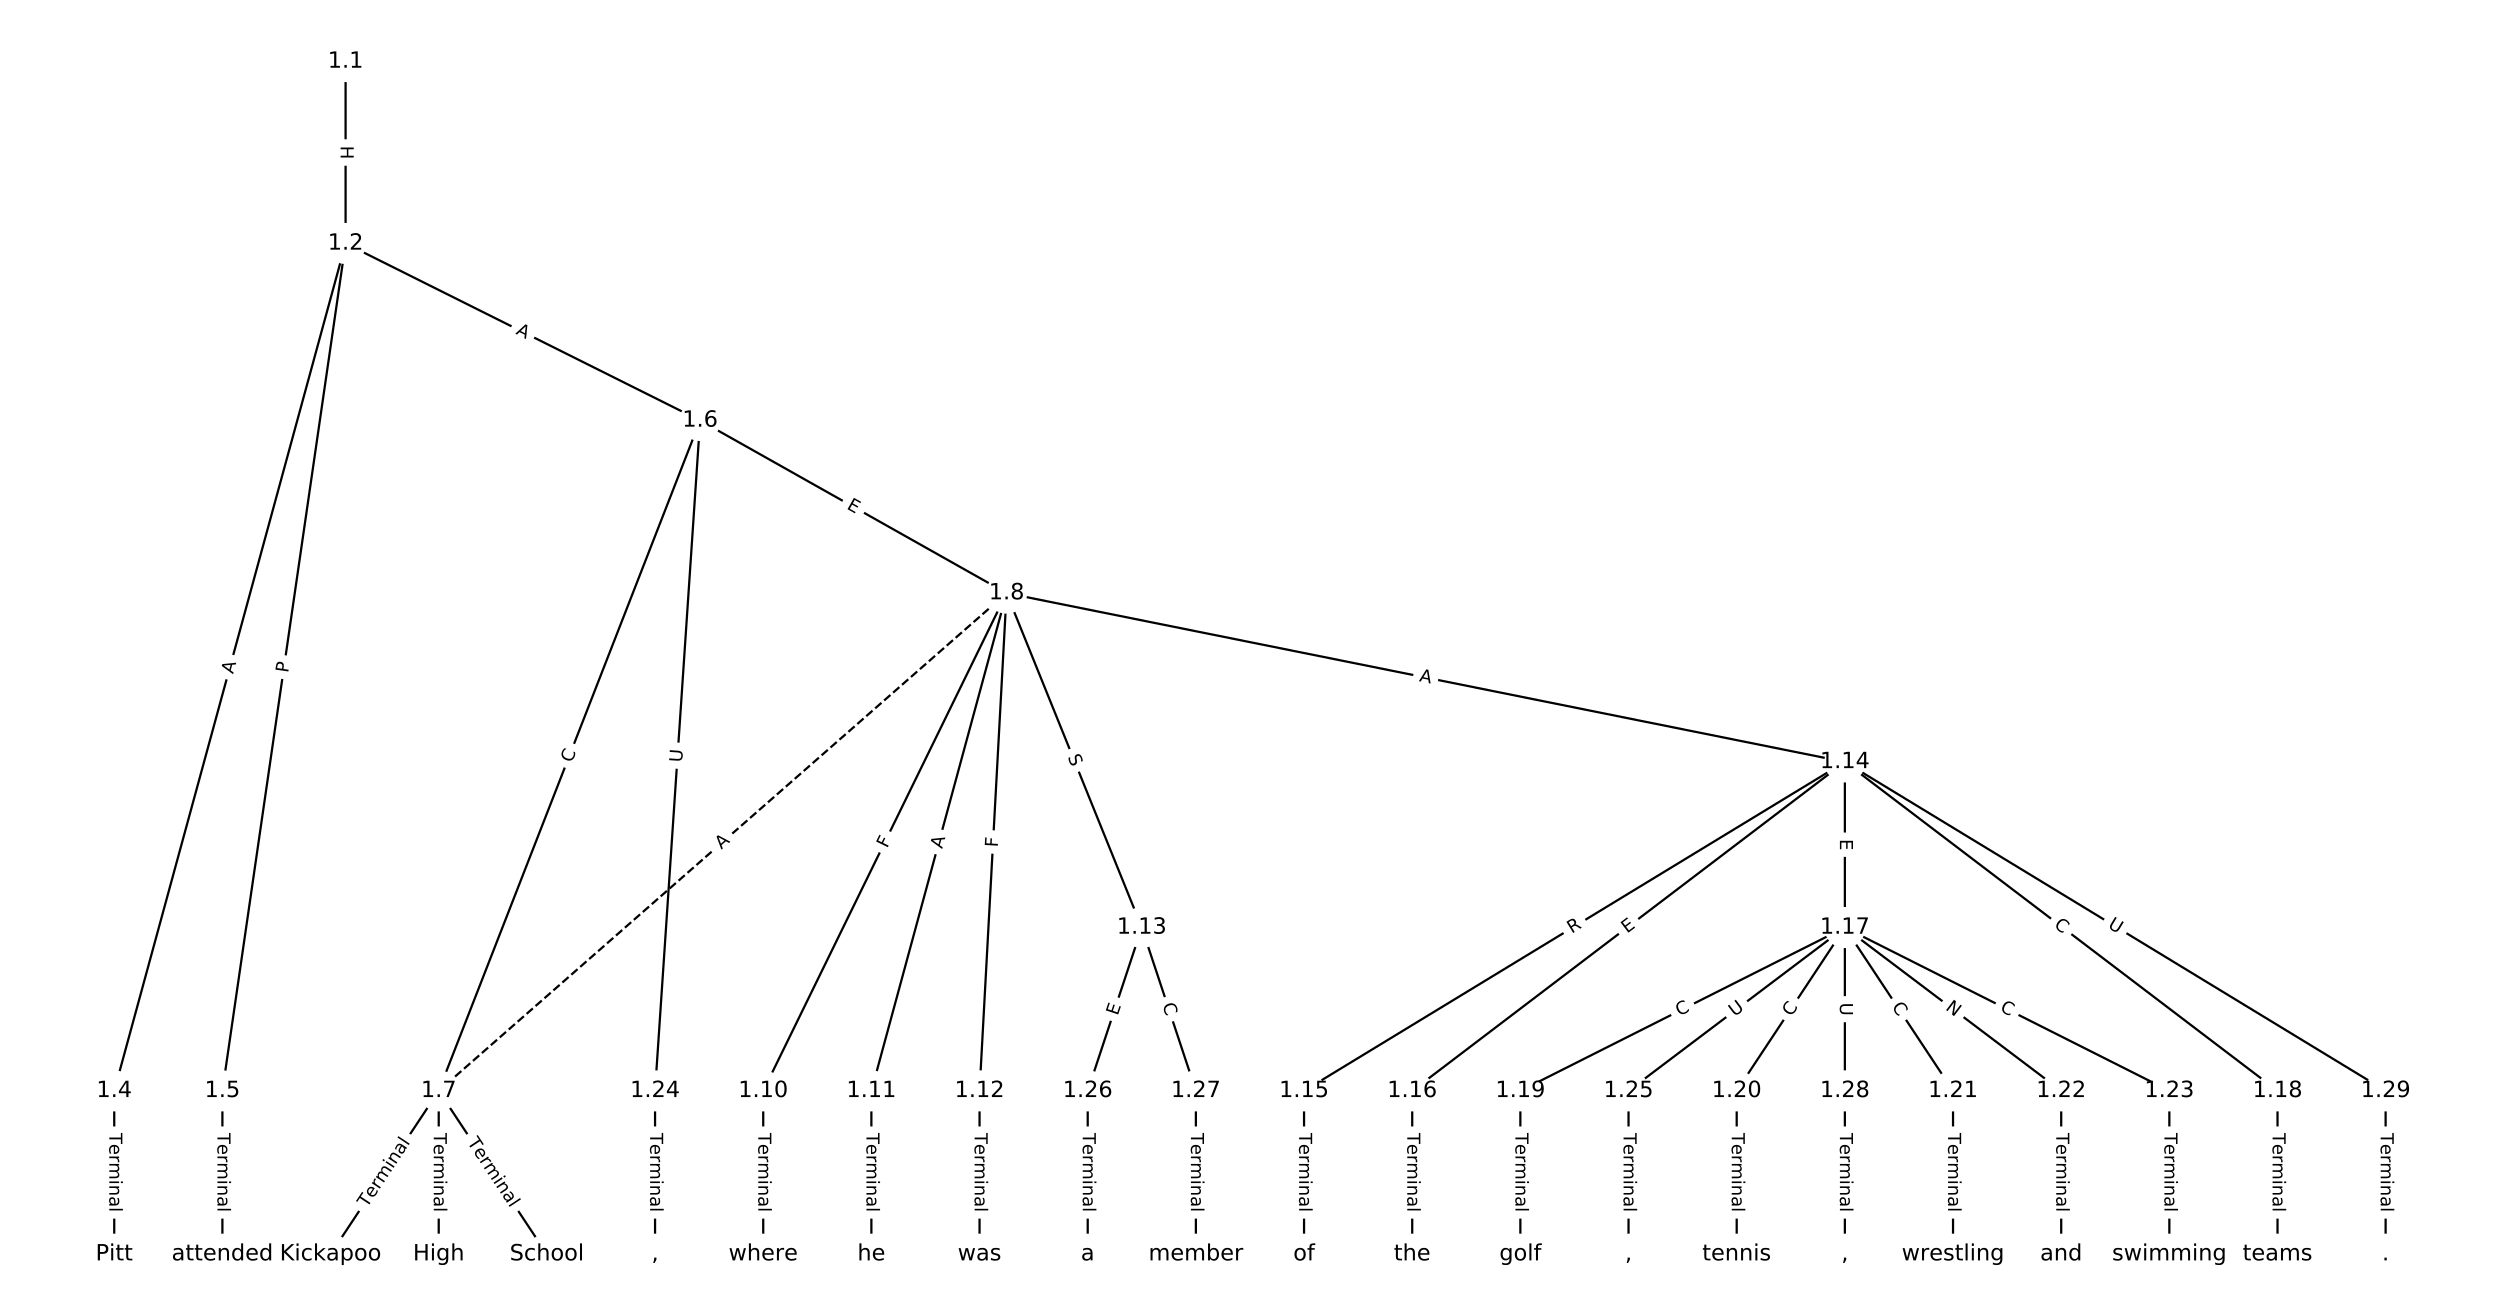 <?xml version="1.0" encoding="UTF-8"?>
<!DOCTYPE svg  PUBLIC '-//W3C//DTD SVG 1.1//EN'  'http://www.w3.org/Graphics/SVG/1.1/DTD/svg11.dtd'>
<svg width="1114.7pt" height="586.67pt" version="1.1" viewBox="0 0 1114.7 586.67" xmlns="http://www.w3.org/2000/svg" xmlns:xlink="http://www.w3.org/1999/xlink">
<defs>
<style type="text/css">*{stroke-linecap:butt;stroke-linejoin:round;}</style>
</defs>
<path d="m0 586.67h1114.7v-586.67h-1114.7z" fill="#fff"/>
<g fill="none" stroke="#000">
<path d="m154.09 27.441v81.116" clip-path="url(#a)"/>
<path d="m154.09 108.56-103.15 377.84" clip-path="url(#a)"/>
<path d="m154.09 108.56-54.927 377.84" clip-path="url(#a)"/>
<path d="m154.09 108.56 158.08 78.936" clip-path="url(#a)"/>
<path d="m50.936 486.4v72.827" clip-path="url(#a)"/>
<path d="m99.165 486.4v72.827" clip-path="url(#a)"/>
<path d="m312.17 187.49-116.55 298.91" clip-path="url(#a)"/>
<path d="m312.17 187.49 136.65 76.977" clip-path="url(#a)"/>
<path d="m312.17 187.49-20.095 298.91" clip-path="url(#a)"/>
<path d="m195.62 486.4-48.228 72.827" clip-path="url(#a)"/>
<path d="m195.62 486.4v72.827" clip-path="url(#a)"/>
<path d="m195.62 486.4 48.228 72.827" clip-path="url(#a)"/>
<path d="m448.82 264.47-253.2 221.93" clip-path="url(#a)" stroke-dasharray="3.7,1.6"/>
<path d="m448.82 264.47-108.51 221.93" clip-path="url(#a)"/>
<path d="m448.82 264.47-60.285 221.93" clip-path="url(#a)"/>
<path d="m448.82 264.47-12.057 221.93" clip-path="url(#a)"/>
<path d="m448.82 264.47 60.285 149.1" clip-path="url(#a)"/>
<path d="m448.82 264.47 373.77 75.262" clip-path="url(#a)"/>
<path d="m340.31 486.4v72.827" clip-path="url(#a)"/>
<path d="m388.53 486.4v72.827" clip-path="url(#a)"/>
<path d="m436.76 486.4v72.827" clip-path="url(#a)"/>
<path d="m509.11 413.57-24.114 72.827" clip-path="url(#a)"/>
<path d="m509.11 413.57 24.114 72.827" clip-path="url(#a)"/>
<path d="m822.59 339.73-241.14 146.67" clip-path="url(#a)"/>
<path d="m822.59 339.73-192.91 146.67" clip-path="url(#a)"/>
<path d="m822.59 339.73v73.84" clip-path="url(#a)"/>
<path d="m822.59 339.73 192.91 146.67" clip-path="url(#a)"/>
<path d="m822.59 339.73 241.14 146.67" clip-path="url(#a)"/>
<path d="m581.45 486.4v72.827" clip-path="url(#a)"/>
<path d="m629.68 486.4v72.827" clip-path="url(#a)"/>
<path d="m822.59 413.57-144.68 72.827" clip-path="url(#a)"/>
<path d="m822.59 413.57-48.228 72.827" clip-path="url(#a)"/>
<path d="m822.59 413.57 48.228 72.827" clip-path="url(#a)"/>
<path d="m822.59 413.57 96.457 72.827" clip-path="url(#a)"/>
<path d="m822.59 413.57 144.68 72.827" clip-path="url(#a)"/>
<path d="m822.59 413.57-96.457 72.827" clip-path="url(#a)"/>
<path d="m822.59 413.57v72.827" clip-path="url(#a)"/>
<path d="m1015.5 486.4v72.827" clip-path="url(#a)"/>
<path d="m677.9 486.4v72.827" clip-path="url(#a)"/>
<path d="m774.36 486.4v72.827" clip-path="url(#a)"/>
<path d="m870.82 486.4v72.827" clip-path="url(#a)"/>
<path d="m919.05 486.4v72.827" clip-path="url(#a)"/>
<path d="m967.27 486.4v72.827" clip-path="url(#a)"/>
<path d="m292.08 486.4v72.827" clip-path="url(#a)"/>
<path d="m726.13 486.4v72.827" clip-path="url(#a)"/>
<path d="m484.99 486.4v72.827" clip-path="url(#a)"/>
<path d="m533.22 486.4v72.827" clip-path="url(#a)"/>
<path d="m822.59 486.4v72.827" clip-path="url(#a)"/>
<path d="m1063.7 486.4v72.827" clip-path="url(#a)"/>
</g>
<path d="m147.82 64.991v6.016q0 2.4 2.4 2.4h7.742q2.4 0 2.4-2.4v-6.016q0-2.4-2.4-2.4h-7.742q-2.4 0-2.4 2.4z" clip-path="url(#a)" fill="#fff" stroke="#fff"/>
<g clip-path="url(#a)">
<defs>
<path id="ah" d="m9.812 72.906h9.859v-29.891h35.844v29.891h9.859v-72.906h-9.859v34.719h-35.844v-34.719h-9.859z"/>
</defs>
<g transform="translate(151.88 64.991) rotate(90) scale(.08 -.08)">
<use xlink:href="#ah"/>
</g>
</g>
<path d="m107.84 301.77 1.441-5.279q0.632-2.315-1.683-2.947l-7.469-2.039q-2.315-0.632-2.947 1.683l-1.441 5.279q-0.632 2.315 1.683 2.947l7.469 2.039q2.315 0.632 2.947-1.683z" clip-path="url(#a)" fill="#fff" stroke="#fff"/>
<g clip-path="url(#a)">
<defs>
<path id="q" d="m34.188 63.188-13.391-36.281h26.812zm-5.578 9.719h11.188l27.781-72.906h-10.25l-6.641 18.703h-32.859l-6.641-18.703h-10.406z"/>
</defs>
<g transform="translate(103.92 300.7) rotate(-74.73) scale(.08 -.08)">
<use xlink:href="#q"/>
</g>
</g>
<path d="m132.49 300.77 0.694-4.774q0.345-2.375-2.03-2.72l-7.662-1.114q-2.375-0.345-2.72 2.03l-0.694 4.774q-0.345 2.375 2.03 2.72l7.662 1.114q2.375 0.345 2.72-2.03z" clip-path="url(#a)" fill="#fff" stroke="#fff"/>
<g clip-path="url(#a)">
<defs>
<path id="ag" d="m19.672 64.797v-27.391h12.406q6.891 0 10.641 3.562 3.766 3.562 3.766 10.156 0 6.547-3.766 10.109-3.75 3.562-10.641 3.562zm-9.859 8.109h22.266q12.266 0 18.531-5.547 6.281-5.547 6.281-16.234 0-10.797-6.281-16.312-6.266-5.516-18.531-5.516h-12.406v-29.297h-9.859z"/>
</defs>
<g transform="translate(128.47 300.18) rotate(-81.729) scale(.08 -.08)">
<use xlink:href="#ag"/>
</g>
</g>
<path d="m227.88 152.41 4.896 2.445q2.147 1.072 3.219-1.075l3.459-6.927q1.072-2.147-1.075-3.219l-4.896-2.445q-2.147-1.072-3.219 1.075l-3.459 6.927q-1.072 2.147 1.075 3.219z" clip-path="url(#a)" fill="#fff" stroke="#fff"/>
<g clip-path="url(#a)">
<g transform="translate(229.7 148.78) rotate(26.535) scale(.08 -.08)">
<use xlink:href="#q"/>
</g>
</g>
<path d="m44.665 505.17v35.285q0 2.4 2.4 2.4h7.742q2.4 0 2.4-2.4v-35.285q0-2.4-2.4-2.4h-7.742q-2.4 0-2.4 2.4z" clip-path="url(#a)" fill="#fff" stroke="#fff"/>
<g clip-path="url(#a)">
<defs>
<path id="l" d="m-0.297 72.906h61.672v-8.312h-25.875v-64.594h-9.906v64.594h-25.891z"/>
<path id="d" d="m56.203 29.594v-4.391h-41.312q0.594-9.281 5.594-14.141t13.938-4.859q5.172 0 10.031 1.266t9.656 3.812v-8.5q-4.844-2.047-9.922-3.125t-10.297-1.078q-13.094 0-20.734 7.609-7.641 7.625-7.641 20.625 0 13.422 7.25 21.297 7.25 7.891 19.562 7.891 11.031 0 17.453-7.109 6.422-7.094 6.422-19.297zm-8.984 2.641q-0.094 7.359-4.125 11.75-4.031 4.406-10.672 4.406-7.516 0-12.031-4.25t-5.203-11.969z"/>
<path id="j" d="m41.109 46.297q-1.516 0.875-3.297 1.281-1.781 0.422-3.922 0.422-7.625 0-11.703-4.953t-4.078-14.234v-28.812h-9.031v54.688h9.031v-8.5q2.844 4.984 7.375 7.391 4.547 2.422 11.047 2.422 0.922 0 2.047-0.125 1.125-0.109 2.484-0.359z"/>
<path id="i" d="m52 44.188q3.375 6.062 8.062 8.938t11.031 2.875q8.547 0 13.188-5.984 4.641-5.969 4.641-17v-33.016h-9.031v32.719q0 7.859-2.797 11.656-2.781 3.812-8.484 3.812-6.984 0-11.047-4.641-4.047-4.625-4.047-12.641v-30.906h-9.031v32.719q0 7.906-2.781 11.688t-8.594 3.781q-6.891 0-10.953-4.656-4.047-4.656-4.047-12.625v-30.906h-9.031v54.688h9.031v-8.5q3.078 5.031 7.375 7.422t10.203 2.391q5.969 0 10.141-3.031 4.172-3.016 6.172-8.781z"/>
<path id="e" d="m9.422 54.688h8.984v-54.688h-8.984zm0 21.297h8.984v-11.391h-8.984z"/>
<path id="h" d="m54.891 33.016v-33.016h-8.984v32.719q0 7.766-3.031 11.609-3.031 3.859-9.078 3.859-7.281 0-11.484-4.641-4.203-4.625-4.203-12.641v-30.906h-9.031v54.688h9.031v-8.5q3.234 4.938 7.594 7.375 4.375 2.438 10.094 2.438 9.422 0 14.25-5.828 4.844-5.828 4.844-17.156z"/>
<path id="f" d="m34.281 27.484q-10.891 0-15.094-2.484t-4.203-8.5q0-4.781 3.156-7.594 3.156-2.797 8.562-2.797 7.484 0 12 5.297t4.516 14.078v2zm17.922 3.719v-31.203h-8.984v8.297q-3.078-4.969-7.672-7.344t-11.234-2.375q-8.391 0-13.359 4.719-4.953 4.719-4.953 12.625 0 9.219 6.172 13.906 6.188 4.688 18.438 4.688h12.609v0.891q0 6.203-4.078 9.594t-11.453 3.391q-4.688 0-9.141-1.125-4.438-1.125-8.531-3.375v8.312q4.922 1.906 9.562 2.844 4.641 0.953 9.031 0.953 11.875 0 17.734-6.156 5.859-6.141 5.859-18.641z"/>
<path id="k" d="m9.422 75.984h8.984v-75.984h-8.984z"/>
</defs>
<g transform="translate(48.729 505.17) rotate(90) scale(.08 -.08)">
<use xlink:href="#l"/>
<use x="60.818" xlink:href="#d"/>
<use x="122.342" xlink:href="#j"/>
<use x="163.439" xlink:href="#i"/>
<use x="260.852" xlink:href="#e"/>
<use x="288.635" xlink:href="#h"/>
<use x="352.014" xlink:href="#f"/>
<use x="413.293" xlink:href="#k"/>
</g>
</g>
<path d="m92.893 505.17v35.285q0 2.4 2.4 2.4h7.742q2.4 0 2.4-2.4v-35.285q0-2.4-2.4-2.4h-7.742q-2.4 0-2.4 2.4z" clip-path="url(#a)" fill="#fff" stroke="#fff"/>
<g clip-path="url(#a)">
<g transform="translate(96.957 505.17) rotate(90) scale(.08 -.08)">
<use xlink:href="#l"/>
<use x="60.818" xlink:href="#d"/>
<use x="122.342" xlink:href="#j"/>
<use x="163.439" xlink:href="#i"/>
<use x="260.852" xlink:href="#e"/>
<use x="288.635" xlink:href="#h"/>
<use x="352.014" xlink:href="#f"/>
<use x="413.293" xlink:href="#k"/>
</g>
</g>
<path d="m258.73 341.83 2.029-5.205q0.872-2.236-1.364-3.108l-7.213-2.813q-2.236-0.872-3.108 1.364l-2.029 5.205q-0.872 2.236 1.364 3.108l7.213 2.813q2.236 0.872 3.108-1.364z" clip-path="url(#a)" fill="#fff" stroke="#fff"/>
<g clip-path="url(#a)">
<defs>
<path id="o" d="m64.406 67.281v-10.391q-4.984 4.641-10.625 6.922-5.641 2.297-11.984 2.297-12.5 0-19.141-7.641t-6.641-22.094q0-14.406 6.641-22.047t19.141-7.641q6.344 0 11.984 2.297t10.625 6.938v-10.312q-5.172-3.516-10.969-5.281-5.781-1.75-12.219-1.75-16.562 0-26.094 10.125-9.516 10.141-9.516 27.672 0 17.578 9.516 27.703 9.531 10.141 26.094 10.141 6.531 0 12.312-1.734 5.797-1.734 10.875-5.203z"/>
</defs>
<g transform="translate(254.94 340.35) rotate(-68.698) scale(.08 -.08)">
<use xlink:href="#o"/>
</g>
</g>
<path d="m375.22 230.21 4.404 2.481q2.091 1.178 3.269-0.913l3.8-6.746q1.178-2.091-0.913-3.269l-4.404-2.481q-2.091-1.178-3.269 0.913l-3.8 6.746q-1.178 2.091 0.913 3.269z" clip-path="url(#a)" fill="#fff" stroke="#fff"/>
<g clip-path="url(#a)">
<defs>
<path id="u" d="m9.812 72.906h46.094v-8.312h-36.234v-21.578h34.719v-8.297h-34.719v-26.422h37.109v-8.297h-46.969z"/>
</defs>
<g transform="translate(377.21 226.66) rotate(29.394) scale(.08 -.08)">
<use xlink:href="#u"/>
</g>
</g>
<path d="m308.19 340.29 0.393-5.842q0.161-2.395-2.234-2.556l-7.725-0.519q-2.395-0.161-2.556 2.234l-0.393 5.842q-0.161 2.395 2.234 2.556l7.725 0.519q2.395 0.161 2.556-2.234z" clip-path="url(#a)" fill="#fff" stroke="#fff"/>
<g clip-path="url(#a)">
<defs>
<path id="t" d="m8.688 72.906h9.922v-44.297q0-11.719 4.234-16.875 4.25-5.141 13.781-5.141 9.469 0 13.719 5.141 4.25 5.156 4.25 16.875v44.297h9.906v-45.516q0-14.25-7.062-21.531-7.047-7.281-20.812-7.281-13.828 0-20.891 7.281-7.047 7.281-7.047 21.531z"/>
</defs>
<g transform="translate(304.13 340.02) rotate(-86.154) scale(.08 -.08)">
<use xlink:href="#t"/>
</g>
</g>
<path d="m166.99 540.98 19.482-29.419q1.325-2.001-0.676-3.326l-6.455-4.275q-2.001-1.325-3.326 0.676l-19.482 29.419q-1.325 2.001 0.676 3.326l6.455 4.275q2.001 1.325 3.326-0.676z" clip-path="url(#a)" fill="#fff" stroke="#fff"/>
<g clip-path="url(#a)">
<g transform="translate(163.61 538.74) rotate(-56.486) scale(.08 -.08)">
<use xlink:href="#l"/>
<use x="60.818" xlink:href="#d"/>
<use x="122.342" xlink:href="#j"/>
<use x="163.439" xlink:href="#i"/>
<use x="260.852" xlink:href="#e"/>
<use x="288.635" xlink:href="#h"/>
<use x="352.014" xlink:href="#f"/>
<use x="413.293" xlink:href="#k"/>
</g>
</g>
<path d="m189.35 505.17v35.285q0 2.4 2.4 2.4h7.742q2.4 0 2.4-2.4v-35.285q0-2.4-2.4-2.4h-7.742q-2.4 0-2.4 2.4z" clip-path="url(#a)" fill="#fff" stroke="#fff"/>
<g clip-path="url(#a)">
<g transform="translate(193.41 505.17) rotate(90) scale(.08 -.08)">
<use xlink:href="#l"/>
<use x="60.818" xlink:href="#d"/>
<use x="122.342" xlink:href="#j"/>
<use x="163.439" xlink:href="#i"/>
<use x="260.852" xlink:href="#e"/>
<use x="288.635" xlink:href="#h"/>
<use x="352.014" xlink:href="#f"/>
<use x="413.293" xlink:href="#k"/>
</g>
</g>
<path d="m204.77 511.57 19.482 29.419q1.325 2.001 3.326 0.676l6.455-4.275q2.001-1.325 0.676-3.326l-19.482-29.419q-1.325-2.001-3.326-0.676l-6.455 4.275q-2.001 1.325-0.676 3.326z" clip-path="url(#a)" fill="#fff" stroke="#fff"/>
<g clip-path="url(#a)">
<g transform="translate(208.15 509.32) rotate(56.486) scale(.08 -.08)">
<use xlink:href="#l"/>
<use x="60.818" xlink:href="#d"/>
<use x="122.342" xlink:href="#j"/>
<use x="163.439" xlink:href="#i"/>
<use x="260.852" xlink:href="#e"/>
<use x="288.635" xlink:href="#h"/>
<use x="352.014" xlink:href="#f"/>
<use x="413.293" xlink:href="#k"/>
</g>
</g>
<path d="m324.3 381.95 4.115-3.607q1.805-1.582 0.223-3.387l-5.103-5.822q-1.582-1.805-3.387-0.223l-4.115 3.607q-1.805 1.582-0.223 3.387l5.103 5.822q1.582 1.805 3.387 0.223z" clip-path="url(#a)" fill="#fff" stroke="#fff"/>
<g clip-path="url(#a)">
<g transform="translate(321.62 378.9) rotate(-41.235) scale(.08 -.08)">
<use xlink:href="#q"/>
</g>
</g>
<path d="m399.19 380.26 2.021-4.134q1.054-2.156-1.102-3.21l-6.956-3.401q-2.156-1.054-3.21 1.102l-2.021 4.134q-1.054 2.156 1.102 3.21l6.956 3.401q2.156 1.054 3.21-1.102z" clip-path="url(#a)" fill="#fff" stroke="#fff"/>
<g clip-path="url(#a)">
<defs>
<path id="ai" d="m9.812 72.906h41.891v-8.312h-32.031v-21.484h28.906v-8.297h-28.906v-34.812h-9.859z"/>
</defs>
<g transform="translate(395.54 378.47) rotate(-63.943) scale(.08 -.08)">
<use xlink:href="#ai"/>
</g>
</g>
<path d="m424.01 379.72 1.435-5.281q0.629-2.316-1.687-2.945l-7.472-2.03q-2.316-0.629-2.945 1.687l-1.435 5.281q-0.629 2.316 1.687 2.945l7.472 2.03q2.316 0.629 2.945-1.687z" clip-path="url(#a)" fill="#fff" stroke="#fff"/>
<g clip-path="url(#a)">
<g transform="translate(420.09 378.65) rotate(-74.803) scale(.08 -.08)">
<use xlink:href="#q"/>
</g>
</g>
<path d="m448.93 378.07 0.25-4.595q0.13-2.397-2.266-2.527l-7.731-0.42q-2.397-0.13-2.527 2.266l-0.25 4.595q-0.13 2.397 2.266 2.527l7.731 0.42q2.397 0.13 2.527-2.266z" clip-path="url(#a)" fill="#fff" stroke="#fff"/>
<g clip-path="url(#a)">
<g transform="translate(444.87 377.85) rotate(-86.89) scale(.08 -.08)">
<use xlink:href="#ai"/>
</g>
</g>
<path d="m472.2 339.02 1.904 4.708q0.9 2.225 3.125 1.325l7.178-2.902q2.225-0.9 1.325-3.125l-1.904-4.708q-0.9-2.225-3.125-1.325l-7.178 2.902q-2.225 0.9-1.325 3.125z" clip-path="url(#a)" fill="#fff" stroke="#fff"/>
<g clip-path="url(#a)">
<defs>
<path id="af" d="m53.516 70.516v-9.625q-5.609 2.688-10.594 4-4.984 1.328-9.625 1.328-8.047 0-12.422-3.125t-4.375-8.891q0-4.844 2.906-7.312 2.906-2.453 11.016-3.969l5.953-1.219q11.031-2.109 16.281-7.406t5.25-14.172q0-10.609-7.109-16.078-7.094-5.469-20.812-5.469-5.172 0-11.016 1.172-5.828 1.172-12.078 3.469v10.156q6-3.359 11.766-5.078 5.766-1.703 11.328-1.703 8.438 0 13.031 3.312 4.594 3.328 4.594 9.484 0 5.359-3.297 8.391t-10.812 4.547l-6.016 1.172q-11.031 2.188-15.969 6.875-4.922 4.688-4.922 13.047 0 9.672 6.812 15.234t18.766 5.562q5.141 0 10.453-0.938 5.328-0.922 10.891-2.766z"/>
</defs>
<g transform="translate(475.96 337.49) rotate(67.985) scale(.08 -.08)">
<use xlink:href="#af"/>
</g>
</g>
<path d="m631.78 307.71 5.365 1.08q2.353 0.474 2.826-1.879l1.528-7.59q0.474-2.353-1.879-2.826l-5.365-1.08q-2.353-0.474-2.826 1.879l-1.528 7.59q-0.474 2.353 1.879 2.826z" clip-path="url(#a)" fill="#fff" stroke="#fff"/>
<g clip-path="url(#a)">
<g transform="translate(632.59 303.72) rotate(11.385) scale(.08 -.08)">
<use xlink:href="#q"/>
</g>
</g>
<path d="m334.03 505.17v35.285q0 2.4 2.4 2.4h7.742q2.4 0 2.4-2.4v-35.285q0-2.4-2.4-2.4h-7.742q-2.4 0-2.4 2.4z" clip-path="url(#a)" fill="#fff" stroke="#fff"/>
<g clip-path="url(#a)">
<g transform="translate(338.1 505.17) rotate(90) scale(.08 -.08)">
<use xlink:href="#l"/>
<use x="60.818" xlink:href="#d"/>
<use x="122.342" xlink:href="#j"/>
<use x="163.439" xlink:href="#i"/>
<use x="260.852" xlink:href="#e"/>
<use x="288.635" xlink:href="#h"/>
<use x="352.014" xlink:href="#f"/>
<use x="413.293" xlink:href="#k"/>
</g>
</g>
<path d="m382.26 505.17v35.285q0 2.4 2.4 2.4h7.742q2.4 0 2.4-2.4v-35.285q0-2.4-2.4-2.4h-7.742q-2.4 0-2.4 2.4z" clip-path="url(#a)" fill="#fff" stroke="#fff"/>
<g clip-path="url(#a)">
<g transform="translate(386.33 505.17) rotate(90) scale(.08 -.08)">
<use xlink:href="#l"/>
<use x="60.818" xlink:href="#d"/>
<use x="122.342" xlink:href="#j"/>
<use x="163.439" xlink:href="#i"/>
<use x="260.852" xlink:href="#e"/>
<use x="288.635" xlink:href="#h"/>
<use x="352.014" xlink:href="#f"/>
<use x="413.293" xlink:href="#k"/>
</g>
</g>
<path d="m430.49 505.17v35.285q0 2.4 2.4 2.4h7.742q2.4 0 2.4-2.4v-35.285q0-2.4-2.4-2.4h-7.742q-2.4 0-2.4 2.4z" clip-path="url(#a)" fill="#fff" stroke="#fff"/>
<g clip-path="url(#a)">
<g transform="translate(434.56 505.17) rotate(90) scale(.08 -.08)">
<use xlink:href="#l"/>
<use x="60.818" xlink:href="#d"/>
<use x="122.342" xlink:href="#j"/>
<use x="163.439" xlink:href="#i"/>
<use x="260.852" xlink:href="#e"/>
<use x="288.635" xlink:href="#h"/>
<use x="352.014" xlink:href="#f"/>
<use x="413.293" xlink:href="#k"/>
</g>
</g>
<path d="m502.21 454.36 1.589-4.799q0.754-2.278-1.524-3.033l-7.35-2.434q-2.278-0.754-3.033 1.524l-1.589 4.799q-0.754 2.278 1.524 3.033l7.35 2.434q2.278 0.754 3.033-1.524z" clip-path="url(#a)" fill="#fff" stroke="#fff"/>
<g clip-path="url(#a)">
<g transform="translate(498.35 453.08) rotate(-71.679) scale(.08 -.08)">
<use xlink:href="#u"/>
</g>
</g>
<path d="m514.33 449.31 1.756 5.303q0.754 2.278 3.033 1.524l7.35-2.434q2.278-0.754 1.524-3.033l-1.756-5.303q-0.754-2.278-3.033-1.524l-7.35 2.434q-2.278 0.754-1.524 3.033z" clip-path="url(#a)" fill="#fff" stroke="#fff"/>
<g clip-path="url(#a)">
<g transform="translate(518.19 448.03) rotate(71.679) scale(.08 -.08)">
<use xlink:href="#o"/>
</g>
</g>
<path d="m702.9 419.87 4.749-2.889q2.05-1.247 0.803-3.298l-4.023-6.615q-1.247-2.05-3.298-0.803l-4.749 2.889q-2.05 1.247-0.803 3.298l4.023 6.615q1.247 2.05 3.298 0.803z" clip-path="url(#a)" fill="#fff" stroke="#fff"/>
<g clip-path="url(#a)">
<defs>
<path id="ao" d="m44.391 34.188q3.172-1.078 6.172-4.594t6.031-9.672l10.016-19.922h-10.609l-9.312 18.703q-3.625 7.328-7.016 9.719t-9.25 2.391h-10.75v-30.812h-9.859v72.906h22.266q12.5 0 18.656-5.234 6.156-5.219 6.156-15.766 0-6.891-3.203-11.438-3.203-4.531-9.297-6.281zm-24.719 30.609v-25.875h12.406q7.125 0 10.766 3.297t3.641 9.688-3.641 9.641-10.766 3.25z"/>
</defs>
<g transform="translate(700.79 416.4) rotate(-31.309) scale(.08 -.08)">
<use xlink:href="#ao"/>
</g>
</g>
<path d="m727.92 419.59 4.024-3.059q1.911-1.452 0.458-3.363l-4.686-6.163q-1.452-1.911-3.363-0.458l-4.024 3.059q-1.911 1.452-0.458 3.363l4.686 6.163q1.452 1.911 3.363 0.458z" clip-path="url(#a)" fill="#fff" stroke="#fff"/>
<g clip-path="url(#a)">
<g transform="translate(725.46 416.35) rotate(-37.245) scale(.08 -.08)">
<use xlink:href="#u"/>
</g>
</g>
<path d="m816.32 374.12v5.055q0 2.4 2.4 2.4h7.742q2.4 0 2.4-2.4v-5.055q0-2.4-2.4-2.4h-7.742q-2.4 0-2.4 2.4z" clip-path="url(#a)" fill="#fff" stroke="#fff"/>
<g clip-path="url(#a)">
<g transform="translate(820.38 374.12) rotate(90) scale(.08 -.08)">
<use xlink:href="#u"/>
</g>
</g>
<path d="m913.03 416.37 4.447 3.381q1.911 1.452 3.363-0.458l4.686-6.163q1.452-1.911-0.458-3.363l-4.447-3.381q-1.911-1.452-3.363 0.458l-4.686 6.163q-1.452 1.911 0.458 3.363z" clip-path="url(#a)" fill="#fff" stroke="#fff"/>
<g clip-path="url(#a)">
<g transform="translate(915.49 413.13) rotate(37.245) scale(.08 -.08)">
<use xlink:href="#o"/>
</g>
</g>
<path d="m937.4 416.9 5.002 3.043q2.05 1.247 3.298-0.803l4.023-6.615q1.247-2.05-0.803-3.298l-5.002-3.043q-2.05-1.247-3.298 0.803l-4.023 6.615q-1.247 2.05 0.803 3.298z" clip-path="url(#a)" fill="#fff" stroke="#fff"/>
<g clip-path="url(#a)">
<g transform="translate(939.51 413.43) rotate(31.309) scale(.08 -.08)">
<use xlink:href="#t"/>
</g>
</g>
<path d="m575.18 505.17v35.285q0 2.4 2.4 2.4h7.742q2.4 0 2.4-2.4v-35.285q0-2.4-2.4-2.4h-7.742q-2.4 0-2.4 2.4z" clip-path="url(#a)" fill="#fff" stroke="#fff"/>
<g clip-path="url(#a)">
<g transform="translate(579.24 505.17) rotate(90) scale(.08 -.08)">
<use xlink:href="#l"/>
<use x="60.818" xlink:href="#d"/>
<use x="122.342" xlink:href="#j"/>
<use x="163.439" xlink:href="#i"/>
<use x="260.852" xlink:href="#e"/>
<use x="288.635" xlink:href="#h"/>
<use x="352.014" xlink:href="#f"/>
<use x="413.293" xlink:href="#k"/>
</g>
</g>
<path d="m623.4 505.17v35.285q0 2.4 2.4 2.4h7.742q2.4 0 2.4-2.4v-35.285q0-2.4-2.4-2.4h-7.742q-2.4 0-2.4 2.4z" clip-path="url(#a)" fill="#fff" stroke="#fff"/>
<g clip-path="url(#a)">
<g transform="translate(627.47 505.17) rotate(90) scale(.08 -.08)">
<use xlink:href="#l"/>
<use x="60.818" xlink:href="#d"/>
<use x="122.342" xlink:href="#j"/>
<use x="163.439" xlink:href="#i"/>
<use x="260.852" xlink:href="#e"/>
<use x="288.635" xlink:href="#h"/>
<use x="352.014" xlink:href="#f"/>
<use x="413.293" xlink:href="#k"/>
</g>
</g>
<path d="m750.57 456.84 4.99-2.512q2.144-1.079 1.065-3.223l-3.481-6.916q-1.079-2.144-3.223-1.065l-4.99 2.512q-2.144 1.079-1.065 3.223l3.481 6.916q1.079 2.144 3.223 1.065z" clip-path="url(#a)" fill="#fff" stroke="#fff"/>
<g clip-path="url(#a)">
<g transform="translate(748.74 453.21) rotate(-26.718) scale(.08 -.08)">
<use xlink:href="#o"/>
</g>
</g>
<path d="m802.16 455.78 3.084-4.658q1.325-2.001-0.676-3.326l-6.455-4.275q-2.001-1.325-3.326 0.676l-3.084 4.658q-1.325 2.001 0.676 3.326l6.455 4.275q2.001 1.325 3.326-0.676z" clip-path="url(#a)" fill="#fff" stroke="#fff"/>
<g clip-path="url(#a)">
<g transform="translate(798.77 453.53) rotate(-56.486) scale(.08 -.08)">
<use xlink:href="#o"/>
</g>
</g>
<path d="m839.93 451.12 3.084 4.658q1.325 2.001 3.326 0.676l6.455-4.275q2.001-1.325 0.676-3.326l-3.084-4.658q-1.325-2.001-3.326-0.676l-6.455 4.275q-2.001 1.325-0.676 3.326z" clip-path="url(#a)" fill="#fff" stroke="#fff"/>
<g clip-path="url(#a)">
<g transform="translate(843.32 448.88) rotate(56.486) scale(.08 -.08)">
<use xlink:href="#o"/>
</g>
</g>
<path d="m864.65 453.19 4.777 3.606q1.915 1.446 3.361-0.469l4.665-6.179q1.446-1.915-0.469-3.361l-4.777-3.606q-1.915-1.446-3.361 0.469l-4.665 6.179q-1.446 1.915 0.469 3.361z" clip-path="url(#a)" fill="#fff" stroke="#fff"/>
<g clip-path="url(#a)">
<defs>
<path id="ap" d="m9.812 72.906h13.281l32.328-60.984v60.984h9.562v-72.906h-13.281l-32.312 60.984v-60.984h-9.578z"/>
</defs>
<g transform="translate(867.1 449.94) rotate(37.054) scale(.08 -.08)">
<use xlink:href="#ap"/>
</g>
</g>
<path d="m889.62 454.33 4.99 2.512q2.144 1.079 3.223-1.065l3.481-6.916q1.079-2.144-1.065-3.223l-4.99-2.512q-2.144-1.079-3.223 1.065l-3.481 6.916q-1.079 2.144 1.065 3.223z" clip-path="url(#a)" fill="#fff" stroke="#fff"/>
<g clip-path="url(#a)">
<g transform="translate(891.44 450.7) rotate(26.718) scale(.08 -.08)">
<use xlink:href="#o"/>
</g>
</g>
<path d="m775.8 456.75 4.673-3.528q1.915-1.446 0.469-3.361l-4.665-6.179q-1.446-1.915-3.361-0.469l-4.673 3.528q-1.915 1.446-0.469 3.361l4.665 6.179q1.446 1.915 3.361 0.469z" clip-path="url(#a)" fill="#fff" stroke="#fff"/>
<g clip-path="url(#a)">
<g transform="translate(773.35 453.51) rotate(-37.054) scale(.08 -.08)">
<use xlink:href="#t"/>
</g>
</g>
<path d="m816.32 447.06v5.855q0 2.4 2.4 2.4h7.742q2.4 0 2.4-2.4v-5.855q0-2.4-2.4-2.4h-7.742q-2.4 0-2.4 2.4z" clip-path="url(#a)" fill="#fff" stroke="#fff"/>
<g clip-path="url(#a)">
<g transform="translate(820.38 447.06) rotate(90) scale(.08 -.08)">
<use xlink:href="#t"/>
</g>
</g>
<path d="m1009.2 505.17v35.285q0 2.4 2.4 2.4h7.742q2.4 0 2.4-2.4v-35.285q0-2.4-2.4-2.4h-7.742q-2.4 0-2.4 2.4z" clip-path="url(#a)" fill="#fff" stroke="#fff"/>
<g clip-path="url(#a)">
<g transform="translate(1013.3 505.17) rotate(90) scale(.08 -.08)">
<use xlink:href="#l"/>
<use x="60.818" xlink:href="#d"/>
<use x="122.342" xlink:href="#j"/>
<use x="163.439" xlink:href="#i"/>
<use x="260.852" xlink:href="#e"/>
<use x="288.635" xlink:href="#h"/>
<use x="352.014" xlink:href="#f"/>
<use x="413.293" xlink:href="#k"/>
</g>
</g>
<path d="m671.63 505.17v35.285q0 2.4 2.4 2.4h7.742q2.4 0 2.4-2.4v-35.285q0-2.4-2.4-2.4h-7.742q-2.4 0-2.4 2.4z" clip-path="url(#a)" fill="#fff" stroke="#fff"/>
<g clip-path="url(#a)">
<g transform="translate(675.7 505.17) rotate(90) scale(.08 -.08)">
<use xlink:href="#l"/>
<use x="60.818" xlink:href="#d"/>
<use x="122.342" xlink:href="#j"/>
<use x="163.439" xlink:href="#i"/>
<use x="260.852" xlink:href="#e"/>
<use x="288.635" xlink:href="#h"/>
<use x="352.014" xlink:href="#f"/>
<use x="413.293" xlink:href="#k"/>
</g>
</g>
<path d="m768.09 505.17v35.285q0 2.4 2.4 2.4h7.742q2.4 0 2.4-2.4v-35.285q0-2.4-2.4-2.4h-7.742q-2.4 0-2.4 2.4z" clip-path="url(#a)" fill="#fff" stroke="#fff"/>
<g clip-path="url(#a)">
<g transform="translate(772.15 505.17) rotate(90) scale(.08 -.08)">
<use xlink:href="#l"/>
<use x="60.818" xlink:href="#d"/>
<use x="122.342" xlink:href="#j"/>
<use x="163.439" xlink:href="#i"/>
<use x="260.852" xlink:href="#e"/>
<use x="288.635" xlink:href="#h"/>
<use x="352.014" xlink:href="#f"/>
<use x="413.293" xlink:href="#k"/>
</g>
</g>
<path d="m864.55 505.17v35.285q0 2.4 2.4 2.4h7.742q2.4 0 2.4-2.4v-35.285q0-2.4-2.4-2.4h-7.742q-2.4 0-2.4 2.4z" clip-path="url(#a)" fill="#fff" stroke="#fff"/>
<g clip-path="url(#a)">
<g transform="translate(868.61 505.17) rotate(90) scale(.08 -.08)">
<use xlink:href="#l"/>
<use x="60.818" xlink:href="#d"/>
<use x="122.342" xlink:href="#j"/>
<use x="163.439" xlink:href="#i"/>
<use x="260.852" xlink:href="#e"/>
<use x="288.635" xlink:href="#h"/>
<use x="352.014" xlink:href="#f"/>
<use x="413.293" xlink:href="#k"/>
</g>
</g>
<path d="m912.77 505.17v35.285q0 2.4 2.4 2.4h7.742q2.4 0 2.4-2.4v-35.285q0-2.4-2.4-2.4h-7.742q-2.4 0-2.4 2.4z" clip-path="url(#a)" fill="#fff" stroke="#fff"/>
<g clip-path="url(#a)">
<g transform="translate(916.84 505.17) rotate(90) scale(.08 -.08)">
<use xlink:href="#l"/>
<use x="60.818" xlink:href="#d"/>
<use x="122.342" xlink:href="#j"/>
<use x="163.439" xlink:href="#i"/>
<use x="260.852" xlink:href="#e"/>
<use x="288.635" xlink:href="#h"/>
<use x="352.014" xlink:href="#f"/>
<use x="413.293" xlink:href="#k"/>
</g>
</g>
<path d="m961 505.17v35.285q0 2.4 2.4 2.4h7.742q2.4 0 2.4-2.4v-35.285q0-2.4-2.4-2.4h-7.742q-2.4 0-2.4 2.4z" clip-path="url(#a)" fill="#fff" stroke="#fff"/>
<g clip-path="url(#a)">
<g transform="translate(965.07 505.17) rotate(90) scale(.08 -.08)">
<use xlink:href="#l"/>
<use x="60.818" xlink:href="#d"/>
<use x="122.342" xlink:href="#j"/>
<use x="163.439" xlink:href="#i"/>
<use x="260.852" xlink:href="#e"/>
<use x="288.635" xlink:href="#h"/>
<use x="352.014" xlink:href="#f"/>
<use x="413.293" xlink:href="#k"/>
</g>
</g>
<path d="m285.81 505.17v35.285q0 2.4 2.4 2.4h7.742q2.4 0 2.4-2.4v-35.285q0-2.4-2.4-2.4h-7.742q-2.4 0-2.4 2.4z" clip-path="url(#a)" fill="#fff" stroke="#fff"/>
<g clip-path="url(#a)">
<g transform="translate(289.87 505.17) rotate(90) scale(.08 -.08)">
<use xlink:href="#l"/>
<use x="60.818" xlink:href="#d"/>
<use x="122.342" xlink:href="#j"/>
<use x="163.439" xlink:href="#i"/>
<use x="260.852" xlink:href="#e"/>
<use x="288.635" xlink:href="#h"/>
<use x="352.014" xlink:href="#f"/>
<use x="413.293" xlink:href="#k"/>
</g>
</g>
<path d="m719.86 505.17v35.285q0 2.4 2.4 2.4h7.742q2.4 0 2.4-2.4v-35.285q0-2.4-2.4-2.4h-7.742q-2.4 0-2.4 2.4z" clip-path="url(#a)" fill="#fff" stroke="#fff"/>
<g clip-path="url(#a)">
<g transform="translate(723.92 505.17) rotate(90) scale(.08 -.08)">
<use xlink:href="#l"/>
<use x="60.818" xlink:href="#d"/>
<use x="122.342" xlink:href="#j"/>
<use x="163.439" xlink:href="#i"/>
<use x="260.852" xlink:href="#e"/>
<use x="288.635" xlink:href="#h"/>
<use x="352.014" xlink:href="#f"/>
<use x="413.293" xlink:href="#k"/>
</g>
</g>
<path d="m478.72 505.17v35.285q0 2.4 2.4 2.4h7.742q2.4 0 2.4-2.4v-35.285q0-2.4-2.4-2.4h-7.742q-2.4 0-2.4 2.4z" clip-path="url(#a)" fill="#fff" stroke="#fff"/>
<g clip-path="url(#a)">
<g transform="translate(482.78 505.17) rotate(90) scale(.08 -.08)">
<use xlink:href="#l"/>
<use x="60.818" xlink:href="#d"/>
<use x="122.342" xlink:href="#j"/>
<use x="163.439" xlink:href="#i"/>
<use x="260.852" xlink:href="#e"/>
<use x="288.635" xlink:href="#h"/>
<use x="352.014" xlink:href="#f"/>
<use x="413.293" xlink:href="#k"/>
</g>
</g>
<path d="m526.95 505.17v35.285q0 2.4 2.4 2.4h7.742q2.4 0 2.4-2.4v-35.285q0-2.4-2.4-2.4h-7.742q-2.4 0-2.4 2.4z" clip-path="url(#a)" fill="#fff" stroke="#fff"/>
<g clip-path="url(#a)">
<g transform="translate(531.01 505.17) rotate(90) scale(.08 -.08)">
<use xlink:href="#l"/>
<use x="60.818" xlink:href="#d"/>
<use x="122.342" xlink:href="#j"/>
<use x="163.439" xlink:href="#i"/>
<use x="260.852" xlink:href="#e"/>
<use x="288.635" xlink:href="#h"/>
<use x="352.014" xlink:href="#f"/>
<use x="413.293" xlink:href="#k"/>
</g>
</g>
<path d="m816.32 505.17v35.285q0 2.4 2.4 2.4h7.742q2.4 0 2.4-2.4v-35.285q0-2.4-2.4-2.4h-7.742q-2.4 0-2.4 2.4z" clip-path="url(#a)" fill="#fff" stroke="#fff"/>
<g clip-path="url(#a)">
<g transform="translate(820.38 505.17) rotate(90) scale(.08 -.08)">
<use xlink:href="#l"/>
<use x="60.818" xlink:href="#d"/>
<use x="122.342" xlink:href="#j"/>
<use x="163.439" xlink:href="#i"/>
<use x="260.852" xlink:href="#e"/>
<use x="288.635" xlink:href="#h"/>
<use x="352.014" xlink:href="#f"/>
<use x="413.293" xlink:href="#k"/>
</g>
</g>
<path d="m1057.5 505.17v35.285q0 2.4 2.4 2.4h7.742q2.4 0 2.4-2.4v-35.285q0-2.4-2.4-2.4h-7.742q-2.4 0-2.4 2.4z" clip-path="url(#a)" fill="#fff" stroke="#fff"/>
<g clip-path="url(#a)">
<g transform="translate(1061.5 505.17) rotate(90) scale(.08 -.08)">
<use xlink:href="#l"/>
<use x="60.818" xlink:href="#d"/>
<use x="122.342" xlink:href="#j"/>
<use x="163.439" xlink:href="#i"/>
<use x="260.852" xlink:href="#e"/>
<use x="288.635" xlink:href="#h"/>
<use x="352.014" xlink:href="#f"/>
<use x="413.293" xlink:href="#k"/>
</g>
</g>
<defs>
<path id="b" d="m0 8.66c2.297 0 4.5-0.912 6.124-2.537 1.624-1.624 2.537-3.827 2.537-6.124s-0.912-4.5-2.537-6.124c-1.624-1.624-3.827-2.537-6.124-2.537s-4.5 0.912-6.124 2.537c-1.624 1.624-2.537 3.827-2.537 6.124s0.912 4.5 2.537 6.124c1.624 1.624 3.827 2.537 6.124 2.537z"/>
</defs>
<g clip-path="url(#a)">
<use x="50.936" y="559.226" fill="#ffffff" stroke="#ffffff" xlink:href="#b"/>
</g>
<g clip-path="url(#a)">
<use x="99.165" y="559.226" fill="#ffffff" stroke="#ffffff" xlink:href="#b"/>
</g>
<g clip-path="url(#a)">
<use x="147.393" y="559.226" fill="#ffffff" stroke="#ffffff" xlink:href="#b"/>
</g>
<g clip-path="url(#a)">
<use x="195.621" y="559.226" fill="#ffffff" stroke="#ffffff" xlink:href="#b"/>
</g>
<g clip-path="url(#a)">
<use x="243.85" y="559.226" fill="#ffffff" stroke="#ffffff" xlink:href="#b"/>
</g>
<g clip-path="url(#a)">
<use x="292.078" y="559.226" fill="#ffffff" stroke="#ffffff" xlink:href="#b"/>
</g>
<g clip-path="url(#a)">
<use x="340.306" y="559.226" fill="#ffffff" stroke="#ffffff" xlink:href="#b"/>
</g>
<g clip-path="url(#a)">
<use x="388.534" y="559.226" fill="#ffffff" stroke="#ffffff" xlink:href="#b"/>
</g>
<g clip-path="url(#a)">
<use x="436.763" y="559.226" fill="#ffffff" stroke="#ffffff" xlink:href="#b"/>
</g>
<g clip-path="url(#a)">
<use x="484.991" y="559.226" fill="#ffffff" stroke="#ffffff" xlink:href="#b"/>
</g>
<g clip-path="url(#a)">
<use x="533.219" y="559.226" fill="#ffffff" stroke="#ffffff" xlink:href="#b"/>
</g>
<g clip-path="url(#a)">
<use x="581.447" y="559.226" fill="#ffffff" stroke="#ffffff" xlink:href="#b"/>
</g>
<g clip-path="url(#a)">
<use x="629.676" y="559.226" fill="#ffffff" stroke="#ffffff" xlink:href="#b"/>
</g>
<g clip-path="url(#a)">
<use x="677.904" y="559.226" fill="#ffffff" stroke="#ffffff" xlink:href="#b"/>
</g>
<g clip-path="url(#a)">
<use x="726.132" y="559.226" fill="#ffffff" stroke="#ffffff" xlink:href="#b"/>
</g>
<g clip-path="url(#a)">
<use x="774.361" y="559.226" fill="#ffffff" stroke="#ffffff" xlink:href="#b"/>
</g>
<g clip-path="url(#a)">
<use x="822.589" y="559.226" fill="#ffffff" stroke="#ffffff" xlink:href="#b"/>
</g>
<g clip-path="url(#a)">
<use x="870.817" y="559.226" fill="#ffffff" stroke="#ffffff" xlink:href="#b"/>
</g>
<g clip-path="url(#a)">
<use x="919.045" y="559.226" fill="#ffffff" stroke="#ffffff" xlink:href="#b"/>
</g>
<g clip-path="url(#a)">
<use x="967.274" y="559.226" fill="#ffffff" stroke="#ffffff" xlink:href="#b"/>
</g>
<g clip-path="url(#a)">
<use x="1015.502" y="559.226" fill="#ffffff" stroke="#ffffff" xlink:href="#b"/>
</g>
<g clip-path="url(#a)">
<use x="1063.73" y="559.226" fill="#ffffff" stroke="#ffffff" xlink:href="#b"/>
</g>
<g clip-path="url(#a)">
<use x="154.091" y="27.441" fill="#ffffff" stroke="#ffffff" xlink:href="#b"/>
</g>
<g clip-path="url(#a)">
<use x="154.091" y="108.557" fill="#ffffff" stroke="#ffffff" xlink:href="#b"/>
</g>
<g clip-path="url(#a)">
<use x="50.936" y="486.399" fill="#ffffff" stroke="#ffffff" xlink:href="#b"/>
</g>
<g clip-path="url(#a)">
<use x="99.165" y="486.399" fill="#ffffff" stroke="#ffffff" xlink:href="#b"/>
</g>
<g clip-path="url(#a)">
<use x="312.173" y="187.493" fill="#ffffff" stroke="#ffffff" xlink:href="#b"/>
</g>
<g clip-path="url(#a)">
<use x="195.621" y="486.399" fill="#ffffff" stroke="#ffffff" xlink:href="#b"/>
</g>
<g clip-path="url(#a)">
<use x="448.82" y="264.47" fill="#ffffff" stroke="#ffffff" xlink:href="#b"/>
</g>
<g clip-path="url(#a)">
<use x="340.306" y="486.399" fill="#ffffff" stroke="#ffffff" xlink:href="#b"/>
</g>
<g clip-path="url(#a)">
<use x="388.534" y="486.399" fill="#ffffff" stroke="#ffffff" xlink:href="#b"/>
</g>
<g clip-path="url(#a)">
<use x="436.763" y="486.399" fill="#ffffff" stroke="#ffffff" xlink:href="#b"/>
</g>
<g clip-path="url(#a)">
<use x="509.105" y="413.572" fill="#ffffff" stroke="#ffffff" xlink:href="#b"/>
</g>
<g clip-path="url(#a)">
<use x="822.589" y="339.732" fill="#ffffff" stroke="#ffffff" xlink:href="#b"/>
</g>
<g clip-path="url(#a)">
<use x="581.447" y="486.399" fill="#ffffff" stroke="#ffffff" xlink:href="#b"/>
</g>
<g clip-path="url(#a)">
<use x="629.676" y="486.399" fill="#ffffff" stroke="#ffffff" xlink:href="#b"/>
</g>
<g clip-path="url(#a)">
<use x="822.589" y="413.572" fill="#ffffff" stroke="#ffffff" xlink:href="#b"/>
</g>
<g clip-path="url(#a)">
<use x="1015.502" y="486.399" fill="#ffffff" stroke="#ffffff" xlink:href="#b"/>
</g>
<g clip-path="url(#a)">
<use x="677.904" y="486.399" fill="#ffffff" stroke="#ffffff" xlink:href="#b"/>
</g>
<g clip-path="url(#a)">
<use x="774.361" y="486.399" fill="#ffffff" stroke="#ffffff" xlink:href="#b"/>
</g>
<g clip-path="url(#a)">
<use x="870.817" y="486.399" fill="#ffffff" stroke="#ffffff" xlink:href="#b"/>
</g>
<g clip-path="url(#a)">
<use x="919.045" y="486.399" fill="#ffffff" stroke="#ffffff" xlink:href="#b"/>
</g>
<g clip-path="url(#a)">
<use x="967.274" y="486.399" fill="#ffffff" stroke="#ffffff" xlink:href="#b"/>
</g>
<g clip-path="url(#a)">
<use x="292.078" y="486.399" fill="#ffffff" stroke="#ffffff" xlink:href="#b"/>
</g>
<g clip-path="url(#a)">
<use x="726.132" y="486.399" fill="#ffffff" stroke="#ffffff" xlink:href="#b"/>
</g>
<g clip-path="url(#a)">
<use x="484.991" y="486.399" fill="#ffffff" stroke="#ffffff" xlink:href="#b"/>
</g>
<g clip-path="url(#a)">
<use x="533.219" y="486.399" fill="#ffffff" stroke="#ffffff" xlink:href="#b"/>
</g>
<g clip-path="url(#a)">
<use x="822.589" y="486.399" fill="#ffffff" stroke="#ffffff" xlink:href="#b"/>
</g>
<g clip-path="url(#a)">
<use x="1063.73" y="486.399" fill="#ffffff" stroke="#ffffff" xlink:href="#b"/>
</g>
<g clip-path="url(#a)">
<defs>
<path id="n" d="m18.312 70.219v-15.531h18.5v-6.984h-18.5v-29.688q0-6.688 1.828-8.594t7.453-1.906h9.219v-7.516h-9.219q-10.406 0-14.359 3.875-3.953 3.891-3.953 14.141v29.688h-6.594v6.984h6.594v15.531z"/>
</defs>
<g transform="translate(42.614 561.99) scale(.1 -.1)">
<use xlink:href="#ag"/>
<use x="60.271" xlink:href="#e"/>
<use x="88.055" xlink:href="#n"/>
<use x="127.264" xlink:href="#n"/>
</g>
</g>
<g clip-path="url(#a)">
<defs>
<path id="ad" d="m45.406 46.391v29.594h8.984v-75.984h-8.984v8.203q-2.828-4.875-7.156-7.25-4.312-2.375-10.375-2.375-9.906 0-16.141 7.906-6.219 7.922-6.219 20.812t6.219 20.797q6.234 7.906 16.141 7.906 6.062 0 10.375-2.375 4.328-2.359 7.156-7.234zm-30.609-19.094q0-9.906 4.078-15.547t11.203-5.641 11.219 5.641q4.109 5.641 4.109 15.547t-4.109 15.547q-4.094 5.641-11.219 5.641t-11.203-5.641-4.078-15.547z"/>
</defs>
<g transform="translate(76.51 561.99) scale(.1 -.1)">
<use xlink:href="#f"/>
<use x="61.279" xlink:href="#n"/>
<use x="100.488" xlink:href="#n"/>
<use x="139.697" xlink:href="#d"/>
<use x="201.221" xlink:href="#h"/>
<use x="264.6" xlink:href="#ad"/>
<use x="328.076" xlink:href="#d"/>
<use x="389.6" xlink:href="#ad"/>
</g>
</g>
<g clip-path="url(#a)">
<defs>
<path id="aq" d="m9.812 72.906h9.859v-30.812l32.719 30.812h12.703l-36.188-33.984 38.766-38.922h-12.984l-35.016 35.109v-35.109h-9.859z"/>
<path id="ae" d="m48.781 52.594v-8.406q-3.812 2.109-7.641 3.156t-7.734 1.047q-8.75 0-13.594-5.547-4.828-5.531-4.828-15.547t4.828-15.562q4.844-5.531 13.594-5.531 3.906 0 7.734 1.047t7.641 3.156v-8.312q-3.766-1.75-7.797-2.625-4.016-0.891-8.562-0.891-12.359 0-19.641 7.766-7.266 7.766-7.266 20.953 0 13.375 7.344 21.031 7.359 7.672 20.156 7.672 4.141 0 8.094-0.859 3.953-0.844 7.672-2.547z"/>
<path id="as" d="m9.078 75.984h9.031v-44.875l26.812 23.578h11.469l-29-25.578 30.234-29.109h-11.719l-27.797 26.703v-26.703h-9.031z"/>
<path id="ar" d="m18.109 8.203v-29h-9.031v75.484h9.031v-8.297q2.844 4.875 7.156 7.234 4.328 2.375 10.328 2.375 9.969 0 16.188-7.906 6.234-7.906 6.234-20.797t-6.234-20.812q-6.219-7.906-16.188-7.906-6 0-10.328 2.375-4.312 2.375-7.156 7.25zm30.578 19.094q0 9.906-4.078 15.547t-11.203 5.641q-7.141 0-11.219-5.641t-4.078-15.547 4.078-15.547 11.219-5.641q7.125 0 11.203 5.641t4.078 15.547z"/>
<path id="p" d="m30.609 48.391q-7.219 0-11.422-5.641t-4.203-15.453 4.172-15.453q4.188-5.641 11.453-5.641 7.188 0 11.375 5.656 4.203 5.672 4.203 15.438 0 9.719-4.203 15.406-4.188 5.688-11.375 5.688zm0 7.609q11.719 0 18.406-7.625 6.703-7.609 6.703-21.078 0-13.422-6.703-21.078-6.688-7.641-18.406-7.641-11.766 0-18.438 7.641-6.656 7.656-6.656 21.078 0 13.469 6.656 21.078 6.672 7.625 18.438 7.625z"/>
</defs>
<g transform="translate(124.72 561.99) scale(.1 -.1)">
<use xlink:href="#aq"/>
<use x="65.576" xlink:href="#e"/>
<use x="93.359" xlink:href="#ae"/>
<use x="148.34" xlink:href="#as"/>
<use x="206.234" xlink:href="#f"/>
<use x="267.514" xlink:href="#ar"/>
<use x="330.99" xlink:href="#p"/>
<use x="392.172" xlink:href="#p"/>
</g>
</g>
<g clip-path="url(#a)">
<defs>
<path id="w" d="m45.406 27.984q0 9.766-4.031 15.125-4.016 5.375-11.297 5.375-7.219 0-11.25-5.375-4.031-5.359-4.031-15.125 0-9.719 4.031-15.094t11.25-5.375q7.281 0 11.297 5.375 4.031 5.375 4.031 15.094zm8.984-21.203q0-13.953-6.203-20.766-6.188-6.812-18.984-6.812-4.734 0-8.938 0.703t-8.156 2.172v8.734q3.953-2.141 7.812-3.156 3.859-1.031 7.859-1.031 8.844 0 13.234 4.609t4.391 13.938v4.453q-2.781-4.844-7.125-7.234t-10.406-2.391q-10.047 0-16.203 7.656-6.156 7.672-6.156 20.328 0 12.688 6.156 20.344 6.156 7.672 16.203 7.672 6.062 0 10.406-2.391t7.125-7.219v8.297h8.984z"/>
<path id="s" d="m54.891 33.016v-33.016h-8.984v32.719q0 7.766-3.031 11.609-3.031 3.859-9.078 3.859-7.281 0-11.484-4.641-4.203-4.625-4.203-12.641v-30.906h-9.031v75.984h9.031v-29.797q3.234 4.938 7.594 7.375 4.375 2.438 10.094 2.438 9.422 0 14.25-5.828 4.844-5.828 4.844-17.156z"/>
</defs>
<g transform="translate(184.13 561.99) scale(.1 -.1)">
<use xlink:href="#ah"/>
<use x="75.195" xlink:href="#e"/>
<use x="102.979" xlink:href="#w"/>
<use x="166.455" xlink:href="#s"/>
</g>
</g>
<g clip-path="url(#a)">
<g transform="translate(227.25 561.99) scale(.1 -.1)">
<use xlink:href="#af"/>
<use x="63.477" xlink:href="#ae"/>
<use x="118.457" xlink:href="#s"/>
<use x="181.836" xlink:href="#p"/>
<use x="243.018" xlink:href="#p"/>
<use x="304.199" xlink:href="#k"/>
</g>
</g>
<g clip-path="url(#a)">
<defs>
<path id="ac" d="m11.719 12.406h10.297v-8.406l-8-15.625h-6.297l4 15.625z"/>
</defs>
<g transform="translate(290.49 561.99) scale(.1 -.1)">
<use xlink:href="#ac"/>
</g>
</g>
<g clip-path="url(#a)">
<defs>
<path id="v" d="m4.203 54.688h8.984l11.234-42.672 11.172 42.672h10.594l11.234-42.672 11.188 42.672h8.984l-14.312-54.688h-10.594l-11.766 44.828-11.812-44.828h-10.609z"/>
</defs>
<g transform="translate(324.84 561.99) scale(.1 -.1)">
<use xlink:href="#v"/>
<use x="81.787" xlink:href="#s"/>
<use x="145.166" xlink:href="#d"/>
<use x="206.689" xlink:href="#j"/>
<use x="247.771" xlink:href="#d"/>
</g>
</g>
<g clip-path="url(#a)">
<g transform="translate(382.29 561.99) scale(.1 -.1)">
<use xlink:href="#s"/>
<use x="63.379" xlink:href="#d"/>
</g>
</g>
<g clip-path="url(#a)">
<defs>
<path id="r" d="m44.281 53.078v-8.5q-3.797 1.953-7.906 2.922-4.094 0.984-8.5 0.984-6.688 0-10.031-2.047t-3.344-6.156q0-3.125 2.391-4.906t9.625-3.391l3.078-0.688q9.562-2.047 13.594-5.781t4.031-10.422q0-7.625-6.031-12.078-6.031-4.438-16.578-4.438-4.391 0-9.156 0.859t-10.031 2.562v9.281q4.984-2.594 9.812-3.891 4.828-1.281 9.578-1.281 6.344 0 9.75 2.172 3.422 2.172 3.422 6.125 0 3.656-2.469 5.609-2.453 1.953-10.812 3.766l-3.125 0.734q-8.344 1.75-12.062 5.391-3.703 3.641-3.703 9.984 0 7.719 5.469 11.906 5.469 4.203 15.531 4.203 4.969 0 9.359-0.734 4.406-0.719 8.109-2.188z"/>
</defs>
<g transform="translate(427 561.99) scale(.1 -.1)">
<use xlink:href="#v"/>
<use x="81.787" xlink:href="#f"/>
<use x="143.066" xlink:href="#r"/>
</g>
</g>
<g clip-path="url(#a)">
<g transform="translate(481.93 561.99) scale(.1 -.1)">
<use xlink:href="#f"/>
</g>
</g>
<g clip-path="url(#a)">
<defs>
<path id="an" d="m48.688 27.297q0 9.906-4.078 15.547t-11.203 5.641q-7.141 0-11.219-5.641t-4.078-15.547 4.078-15.547 11.219-5.641q7.125 0 11.203 5.641t4.078 15.547zm-30.578 19.094q2.844 4.875 7.156 7.234 4.328 2.375 10.328 2.375 9.969 0 16.188-7.906 6.234-7.906 6.234-20.797t-6.234-20.812q-6.219-7.906-16.188-7.906-6 0-10.328 2.375-4.312 2.375-7.156 7.25v-8.203h-9.031v75.984h9.031z"/>
</defs>
<g transform="translate(512.1 561.99) scale(.1 -.1)">
<use xlink:href="#i"/>
<use x="97.412" xlink:href="#d"/>
<use x="158.936" xlink:href="#i"/>
<use x="256.348" xlink:href="#an"/>
<use x="319.824" xlink:href="#d"/>
<use x="381.348" xlink:href="#j"/>
</g>
</g>
<g clip-path="url(#a)">
<defs>
<path id="am" d="m37.109 75.984v-7.484h-8.594q-4.828 0-6.719-1.953-1.875-1.953-1.875-7.031v-4.828h14.797v-6.984h-14.797v-47.703h-9.031v47.703h-8.594v6.984h8.594v3.812q0 9.125 4.25 13.297 4.25 4.188 13.469 4.188z"/>
</defs>
<g transform="translate(576.63 561.99) scale(.1 -.1)">
<use xlink:href="#p"/>
<use x="61.182" xlink:href="#am"/>
</g>
</g>
<g clip-path="url(#a)">
<g transform="translate(621.47 561.99) scale(.1 -.1)">
<use xlink:href="#n"/>
<use x="39.209" xlink:href="#s"/>
<use x="102.588" xlink:href="#d"/>
</g>
</g>
<g clip-path="url(#a)">
<g transform="translate(668.52 561.99) scale(.1 -.1)">
<use xlink:href="#w"/>
<use x="63.477" xlink:href="#p"/>
<use x="124.658" xlink:href="#k"/>
<use x="152.441" xlink:href="#am"/>
</g>
</g>
<g clip-path="url(#a)">
<g transform="translate(724.54 561.99) scale(.1 -.1)">
<use xlink:href="#ac"/>
</g>
</g>
<g clip-path="url(#a)">
<g transform="translate(758.99 561.99) scale(.1 -.1)">
<use xlink:href="#n"/>
<use x="39.209" xlink:href="#d"/>
<use x="100.732" xlink:href="#h"/>
<use x="164.111" xlink:href="#h"/>
<use x="227.49" xlink:href="#e"/>
<use x="255.273" xlink:href="#r"/>
</g>
</g>
<g clip-path="url(#a)">
<g transform="translate(821 561.99) scale(.1 -.1)">
<use xlink:href="#ac"/>
</g>
</g>
<g clip-path="url(#a)">
<g transform="translate(847.91 561.99) scale(.1 -.1)">
<use xlink:href="#v"/>
<use x="81.787" xlink:href="#j"/>
<use x="122.869" xlink:href="#d"/>
<use x="184.393" xlink:href="#r"/>
<use x="236.492" xlink:href="#n"/>
<use x="275.701" xlink:href="#k"/>
<use x="303.484" xlink:href="#e"/>
<use x="331.268" xlink:href="#h"/>
<use x="394.646" xlink:href="#w"/>
</g>
</g>
<g clip-path="url(#a)">
<g transform="translate(909.64 561.99) scale(.1 -.1)">
<use xlink:href="#f"/>
<use x="61.279" xlink:href="#h"/>
<use x="124.658" xlink:href="#ad"/>
</g>
</g>
<g clip-path="url(#a)">
<g transform="translate(941.72 561.99) scale(.1 -.1)">
<use xlink:href="#r"/>
<use x="52.1" xlink:href="#v"/>
<use x="133.887" xlink:href="#e"/>
<use x="161.67" xlink:href="#i"/>
<use x="259.082" xlink:href="#i"/>
<use x="356.494" xlink:href="#e"/>
<use x="384.277" xlink:href="#h"/>
<use x="447.656" xlink:href="#w"/>
</g>
</g>
<g clip-path="url(#a)">
<g transform="translate(999.93 561.99) scale(.1 -.1)">
<use xlink:href="#n"/>
<use x="39.209" xlink:href="#d"/>
<use x="100.732" xlink:href="#f"/>
<use x="162.012" xlink:href="#i"/>
<use x="259.424" xlink:href="#r"/>
</g>
</g>
<g clip-path="url(#a)">
<defs>
<path id="g" d="m10.688 12.406h10.312v-12.406h-10.312z"/>
</defs>
<g transform="translate(1062.1 561.99) scale(.1 -.1)">
<use xlink:href="#g"/>
</g>
</g>
<g clip-path="url(#a)">
<defs>
<path id="c" d="m12.406 8.297h16.109v55.625l-17.531-3.516v8.984l17.438 3.516h9.859v-64.609h16.109v-8.297h-41.984z"/>
</defs>
<g transform="translate(146.14 30.2) scale(.1 -.1)">
<use xlink:href="#c"/>
<use x="63.623" xlink:href="#g"/>
<use x="95.41" xlink:href="#c"/>
</g>
</g>
<g clip-path="url(#a)">
<defs>
<path id="m" d="m19.188 8.297h34.422v-8.297h-46.281v8.297q5.609 5.812 15.297 15.594 9.703 9.797 12.188 12.641 4.734 5.312 6.609 9 1.891 3.688 1.891 7.25 0 5.812-4.078 9.469-4.078 3.672-10.625 3.672-4.641 0-9.797-1.609-5.141-1.609-11-4.891v9.969q5.953 2.391 11.125 3.609 5.188 1.219 9.484 1.219 11.328 0 18.062-5.672 6.734-5.656 6.734-15.125 0-4.5-1.688-8.531-1.672-4.016-6.125-9.484-1.219-1.422-7.766-8.188-6.531-6.766-18.453-18.922z"/>
</defs>
<g transform="translate(146.14 111.32) scale(.1 -.1)">
<use xlink:href="#c"/>
<use x="63.623" xlink:href="#g"/>
<use x="95.41" xlink:href="#m"/>
</g>
</g>
<g clip-path="url(#a)">
<defs>
<path id="ab" d="m37.797 64.312-24.906-38.922h24.906zm-2.594 8.594h12.406v-47.516h10.406v-8.203h-10.406v-17.188h-9.812v17.188h-32.906v9.516z"/>
</defs>
<g transform="translate(42.985 489.16) scale(.1 -.1)">
<use xlink:href="#c"/>
<use x="63.623" xlink:href="#g"/>
<use x="95.41" xlink:href="#ab"/>
</g>
</g>
<g clip-path="url(#a)">
<defs>
<path id="aa" d="m10.797 72.906h38.719v-8.312h-29.688v-17.859q2.141 0.734 4.281 1.094 2.156 0.359 4.312 0.359 12.203 0 19.328-6.688 7.141-6.688 7.141-18.109 0-11.766-7.328-18.297-7.328-6.516-20.656-6.516-4.594 0-9.359 0.781-4.75 0.781-9.828 2.344v9.922q4.391-2.391 9.078-3.562t9.906-1.172q8.453 0 13.375 4.438 4.938 4.438 4.938 12.062 0 7.609-4.938 12.047-4.922 4.453-13.375 4.453-3.953 0-7.891-0.875-3.922-0.875-8.016-2.734z"/>
</defs>
<g transform="translate(91.213 489.16) scale(.1 -.1)">
<use xlink:href="#c"/>
<use x="63.623" xlink:href="#g"/>
<use x="95.41" xlink:href="#aa"/>
</g>
</g>
<g clip-path="url(#a)">
<defs>
<path id="z" d="m33.016 40.375q-6.641 0-10.531-4.547-3.875-4.531-3.875-12.438 0-7.859 3.875-12.438 3.891-4.562 10.531-4.562t10.516 4.562q3.875 4.578 3.875 12.438 0 7.906-3.875 12.438-3.875 4.547-10.516 4.547zm19.578 30.922v-8.984q-3.719 1.75-7.5 2.672-3.781 0.938-7.5 0.938-9.766 0-14.922-6.594-5.141-6.594-5.875-19.922 2.875 4.25 7.219 6.516 4.359 2.266 9.578 2.266 10.984 0 17.359-6.672 6.375-6.656 6.375-18.125 0-11.234-6.641-18.031-6.641-6.781-17.672-6.781-12.656 0-19.344 9.688-6.688 9.703-6.688 28.109 0 17.281 8.203 27.562t22.016 10.281q3.719 0 7.5-0.734t7.891-2.188z"/>
</defs>
<g transform="translate(304.22 190.25) scale(.1 -.1)">
<use xlink:href="#c"/>
<use x="63.623" xlink:href="#g"/>
<use x="95.41" xlink:href="#z"/>
</g>
</g>
<g clip-path="url(#a)">
<defs>
<path id="y" d="m8.203 72.906h46.875v-4.203l-26.469-68.703h-10.297l24.906 64.594h-35.016z"/>
</defs>
<g transform="translate(187.67 489.16) scale(.1 -.1)">
<use xlink:href="#c"/>
<use x="63.623" xlink:href="#g"/>
<use x="95.41" xlink:href="#y"/>
</g>
</g>
<g clip-path="url(#a)">
<defs>
<path id="x" d="m31.781 34.625q-7.031 0-11.062-3.766-4.016-3.766-4.016-10.344 0-6.594 4.016-10.359 4.031-3.766 11.062-3.766t11.078 3.781q4.062 3.797 4.062 10.344 0 6.578-4.031 10.344-4.016 3.766-11.109 3.766zm-9.859 4.188q-6.344 1.562-9.891 5.906-3.531 4.359-3.531 10.609 0 8.734 6.219 13.812 6.234 5.078 17.062 5.078 10.891 0 17.094-5.078t6.203-13.812q0-6.25-3.547-10.609-3.531-4.344-9.828-5.906 7.125-1.656 11.094-6.5 3.984-4.828 3.984-11.797 0-10.609-6.469-16.281-6.469-5.656-18.531-5.656-12.047 0-18.531 5.656-6.469 5.672-6.469 16.281 0 6.969 4 11.797 4.016 4.844 11.141 6.5zm-3.609 15.578q0-5.656 3.531-8.828 3.547-3.172 9.938-3.172 6.359 0 9.938 3.172 3.594 3.172 3.594 8.828 0 5.672-3.594 8.844-3.578 3.172-9.938 3.172-6.391 0-9.938-3.172-3.531-3.172-3.531-8.844z"/>
</defs>
<g transform="translate(440.87 267.23) scale(.1 -.1)">
<use xlink:href="#c"/>
<use x="63.623" xlink:href="#g"/>
<use x="95.41" xlink:href="#x"/>
</g>
</g>
<g clip-path="url(#a)">
<defs>
<path id="al" d="m31.781 66.406q-7.609 0-11.453-7.5-3.828-7.484-3.828-22.531 0-14.984 3.828-22.484 3.844-7.5 11.453-7.5 7.672 0 11.5 7.5 3.844 7.5 3.844 22.484 0 15.047-3.844 22.531-3.828 7.5-11.5 7.5zm0 7.812q12.266 0 18.734-9.703 6.469-9.688 6.469-28.141 0-18.406-6.469-28.109-6.469-9.688-18.734-9.688-12.25 0-18.719 9.688-6.469 9.703-6.469 28.109 0 18.453 6.469 28.141 6.469 9.703 18.719 9.703z"/>
</defs>
<g transform="translate(329.17 489.16) scale(.1 -.1)">
<use xlink:href="#c"/>
<use x="63.623" xlink:href="#g"/>
<use x="95.41" xlink:href="#c"/>
<use x="159.033" xlink:href="#al"/>
</g>
</g>
<g clip-path="url(#a)">
<g transform="translate(377.4 489.16) scale(.1 -.1)">
<use xlink:href="#c"/>
<use x="63.623" xlink:href="#g"/>
<use x="95.41" xlink:href="#c"/>
<use x="159.033" xlink:href="#c"/>
</g>
</g>
<g clip-path="url(#a)">
<g transform="translate(425.63 489.16) scale(.1 -.1)">
<use xlink:href="#c"/>
<use x="63.623" xlink:href="#g"/>
<use x="95.41" xlink:href="#c"/>
<use x="159.033" xlink:href="#m"/>
</g>
</g>
<g clip-path="url(#a)">
<defs>
<path id="ak" d="m40.578 39.312q7.078-1.516 11.047-6.312 3.984-4.781 3.984-11.812 0-10.781-7.422-16.703-7.422-5.906-21.094-5.906-4.578 0-9.438 0.906t-10.031 2.719v9.516q4.094-2.391 8.969-3.609 4.891-1.219 10.219-1.219 9.266 0 14.125 3.656t4.859 10.641q0 6.453-4.516 10.078-4.516 3.641-12.562 3.641h-8.5v8.109h8.891q7.266 0 11.125 2.906t3.859 8.375q0 5.609-3.984 8.609-3.969 3.016-11.391 3.016-4.062 0-8.703-0.891-4.641-0.875-10.203-2.719v8.781q5.625 1.562 10.531 2.344t9.25 0.781q11.234 0 17.766-5.109 6.547-5.094 6.547-13.781 0-6.062-3.469-10.234t-9.859-5.781z"/>
</defs>
<g transform="translate(497.97 416.33) scale(.1 -.1)">
<use xlink:href="#c"/>
<use x="63.623" xlink:href="#g"/>
<use x="95.41" xlink:href="#c"/>
<use x="159.033" xlink:href="#ak"/>
</g>
</g>
<g clip-path="url(#a)">
<g transform="translate(811.46 342.49) scale(.1 -.1)">
<use xlink:href="#c"/>
<use x="63.623" xlink:href="#g"/>
<use x="95.41" xlink:href="#c"/>
<use x="159.033" xlink:href="#ab"/>
</g>
</g>
<g clip-path="url(#a)">
<g transform="translate(570.31 489.16) scale(.1 -.1)">
<use xlink:href="#c"/>
<use x="63.623" xlink:href="#g"/>
<use x="95.41" xlink:href="#c"/>
<use x="159.033" xlink:href="#aa"/>
</g>
</g>
<g clip-path="url(#a)">
<g transform="translate(618.54 489.16) scale(.1 -.1)">
<use xlink:href="#c"/>
<use x="63.623" xlink:href="#g"/>
<use x="95.41" xlink:href="#c"/>
<use x="159.033" xlink:href="#z"/>
</g>
</g>
<g clip-path="url(#a)">
<g transform="translate(811.46 416.33) scale(.1 -.1)">
<use xlink:href="#c"/>
<use x="63.623" xlink:href="#g"/>
<use x="95.41" xlink:href="#c"/>
<use x="159.033" xlink:href="#y"/>
</g>
</g>
<g clip-path="url(#a)">
<g transform="translate(1004.4 489.16) scale(.1 -.1)">
<use xlink:href="#c"/>
<use x="63.623" xlink:href="#g"/>
<use x="95.41" xlink:href="#c"/>
<use x="159.033" xlink:href="#x"/>
</g>
</g>
<g clip-path="url(#a)">
<defs>
<path id="aj" d="m10.984 1.516v8.984q3.719-1.766 7.516-2.688 3.812-0.922 7.484-0.922 9.766 0 14.906 6.562 5.156 6.562 5.891 19.953-2.828-4.203-7.188-6.453-4.344-2.25-9.609-2.25-10.938 0-17.312 6.609-6.375 6.625-6.375 18.109 0 11.219 6.641 18 6.641 6.797 17.672 6.797 12.656 0 19.312-9.703 6.672-9.688 6.672-28.141 0-17.234-8.188-27.516-8.172-10.281-21.984-10.281-3.719 0-7.531 0.734-3.797 0.734-7.906 2.203zm19.625 30.906q6.641 0 10.516 4.531 3.891 4.547 3.891 12.469 0 7.859-3.891 12.422-3.875 4.562-10.516 4.562t-10.516-4.562-3.875-12.422q0-7.922 3.875-12.469 3.875-4.531 10.516-4.531z"/>
</defs>
<g transform="translate(666.77 489.16) scale(.1 -.1)">
<use xlink:href="#c"/>
<use x="63.623" xlink:href="#g"/>
<use x="95.41" xlink:href="#c"/>
<use x="159.033" xlink:href="#aj"/>
</g>
</g>
<g clip-path="url(#a)">
<g transform="translate(763.23 489.16) scale(.1 -.1)">
<use xlink:href="#c"/>
<use x="63.623" xlink:href="#g"/>
<use x="95.41" xlink:href="#m"/>
<use x="159.033" xlink:href="#al"/>
</g>
</g>
<g clip-path="url(#a)">
<g transform="translate(859.68 489.16) scale(.1 -.1)">
<use xlink:href="#c"/>
<use x="63.623" xlink:href="#g"/>
<use x="95.41" xlink:href="#m"/>
<use x="159.033" xlink:href="#c"/>
</g>
</g>
<g clip-path="url(#a)">
<g transform="translate(907.91 489.16) scale(.1 -.1)">
<use xlink:href="#c"/>
<use x="63.623" xlink:href="#g"/>
<use x="95.41" xlink:href="#m"/>
<use x="159.033" xlink:href="#m"/>
</g>
</g>
<g clip-path="url(#a)">
<g transform="translate(956.14 489.16) scale(.1 -.1)">
<use xlink:href="#c"/>
<use x="63.623" xlink:href="#g"/>
<use x="95.41" xlink:href="#m"/>
<use x="159.033" xlink:href="#ak"/>
</g>
</g>
<g clip-path="url(#a)">
<g transform="translate(280.95 489.16) scale(.1 -.1)">
<use xlink:href="#c"/>
<use x="63.623" xlink:href="#g"/>
<use x="95.41" xlink:href="#m"/>
<use x="159.033" xlink:href="#ab"/>
</g>
</g>
<g clip-path="url(#a)">
<g transform="translate(715 489.16) scale(.1 -.1)">
<use xlink:href="#c"/>
<use x="63.623" xlink:href="#g"/>
<use x="95.41" xlink:href="#m"/>
<use x="159.033" xlink:href="#aa"/>
</g>
</g>
<g clip-path="url(#a)">
<g transform="translate(473.86 489.16) scale(.1 -.1)">
<use xlink:href="#c"/>
<use x="63.623" xlink:href="#g"/>
<use x="95.41" xlink:href="#m"/>
<use x="159.033" xlink:href="#z"/>
</g>
</g>
<g clip-path="url(#a)">
<g transform="translate(522.09 489.16) scale(.1 -.1)">
<use xlink:href="#c"/>
<use x="63.623" xlink:href="#g"/>
<use x="95.41" xlink:href="#m"/>
<use x="159.033" xlink:href="#y"/>
</g>
</g>
<g clip-path="url(#a)">
<g transform="translate(811.46 489.16) scale(.1 -.1)">
<use xlink:href="#c"/>
<use x="63.623" xlink:href="#g"/>
<use x="95.41" xlink:href="#m"/>
<use x="159.033" xlink:href="#x"/>
</g>
</g>
<g clip-path="url(#a)">
<g transform="translate(1052.6 489.16) scale(.1 -.1)">
<use xlink:href="#c"/>
<use x="63.623" xlink:href="#g"/>
<use x="95.41" xlink:href="#m"/>
<use x="159.033" xlink:href="#aj"/>
</g>
</g>
<defs>
<clipPath id="a">
<rect width="1114.7" height="586.67"/>
</clipPath>
</defs>
</svg>
